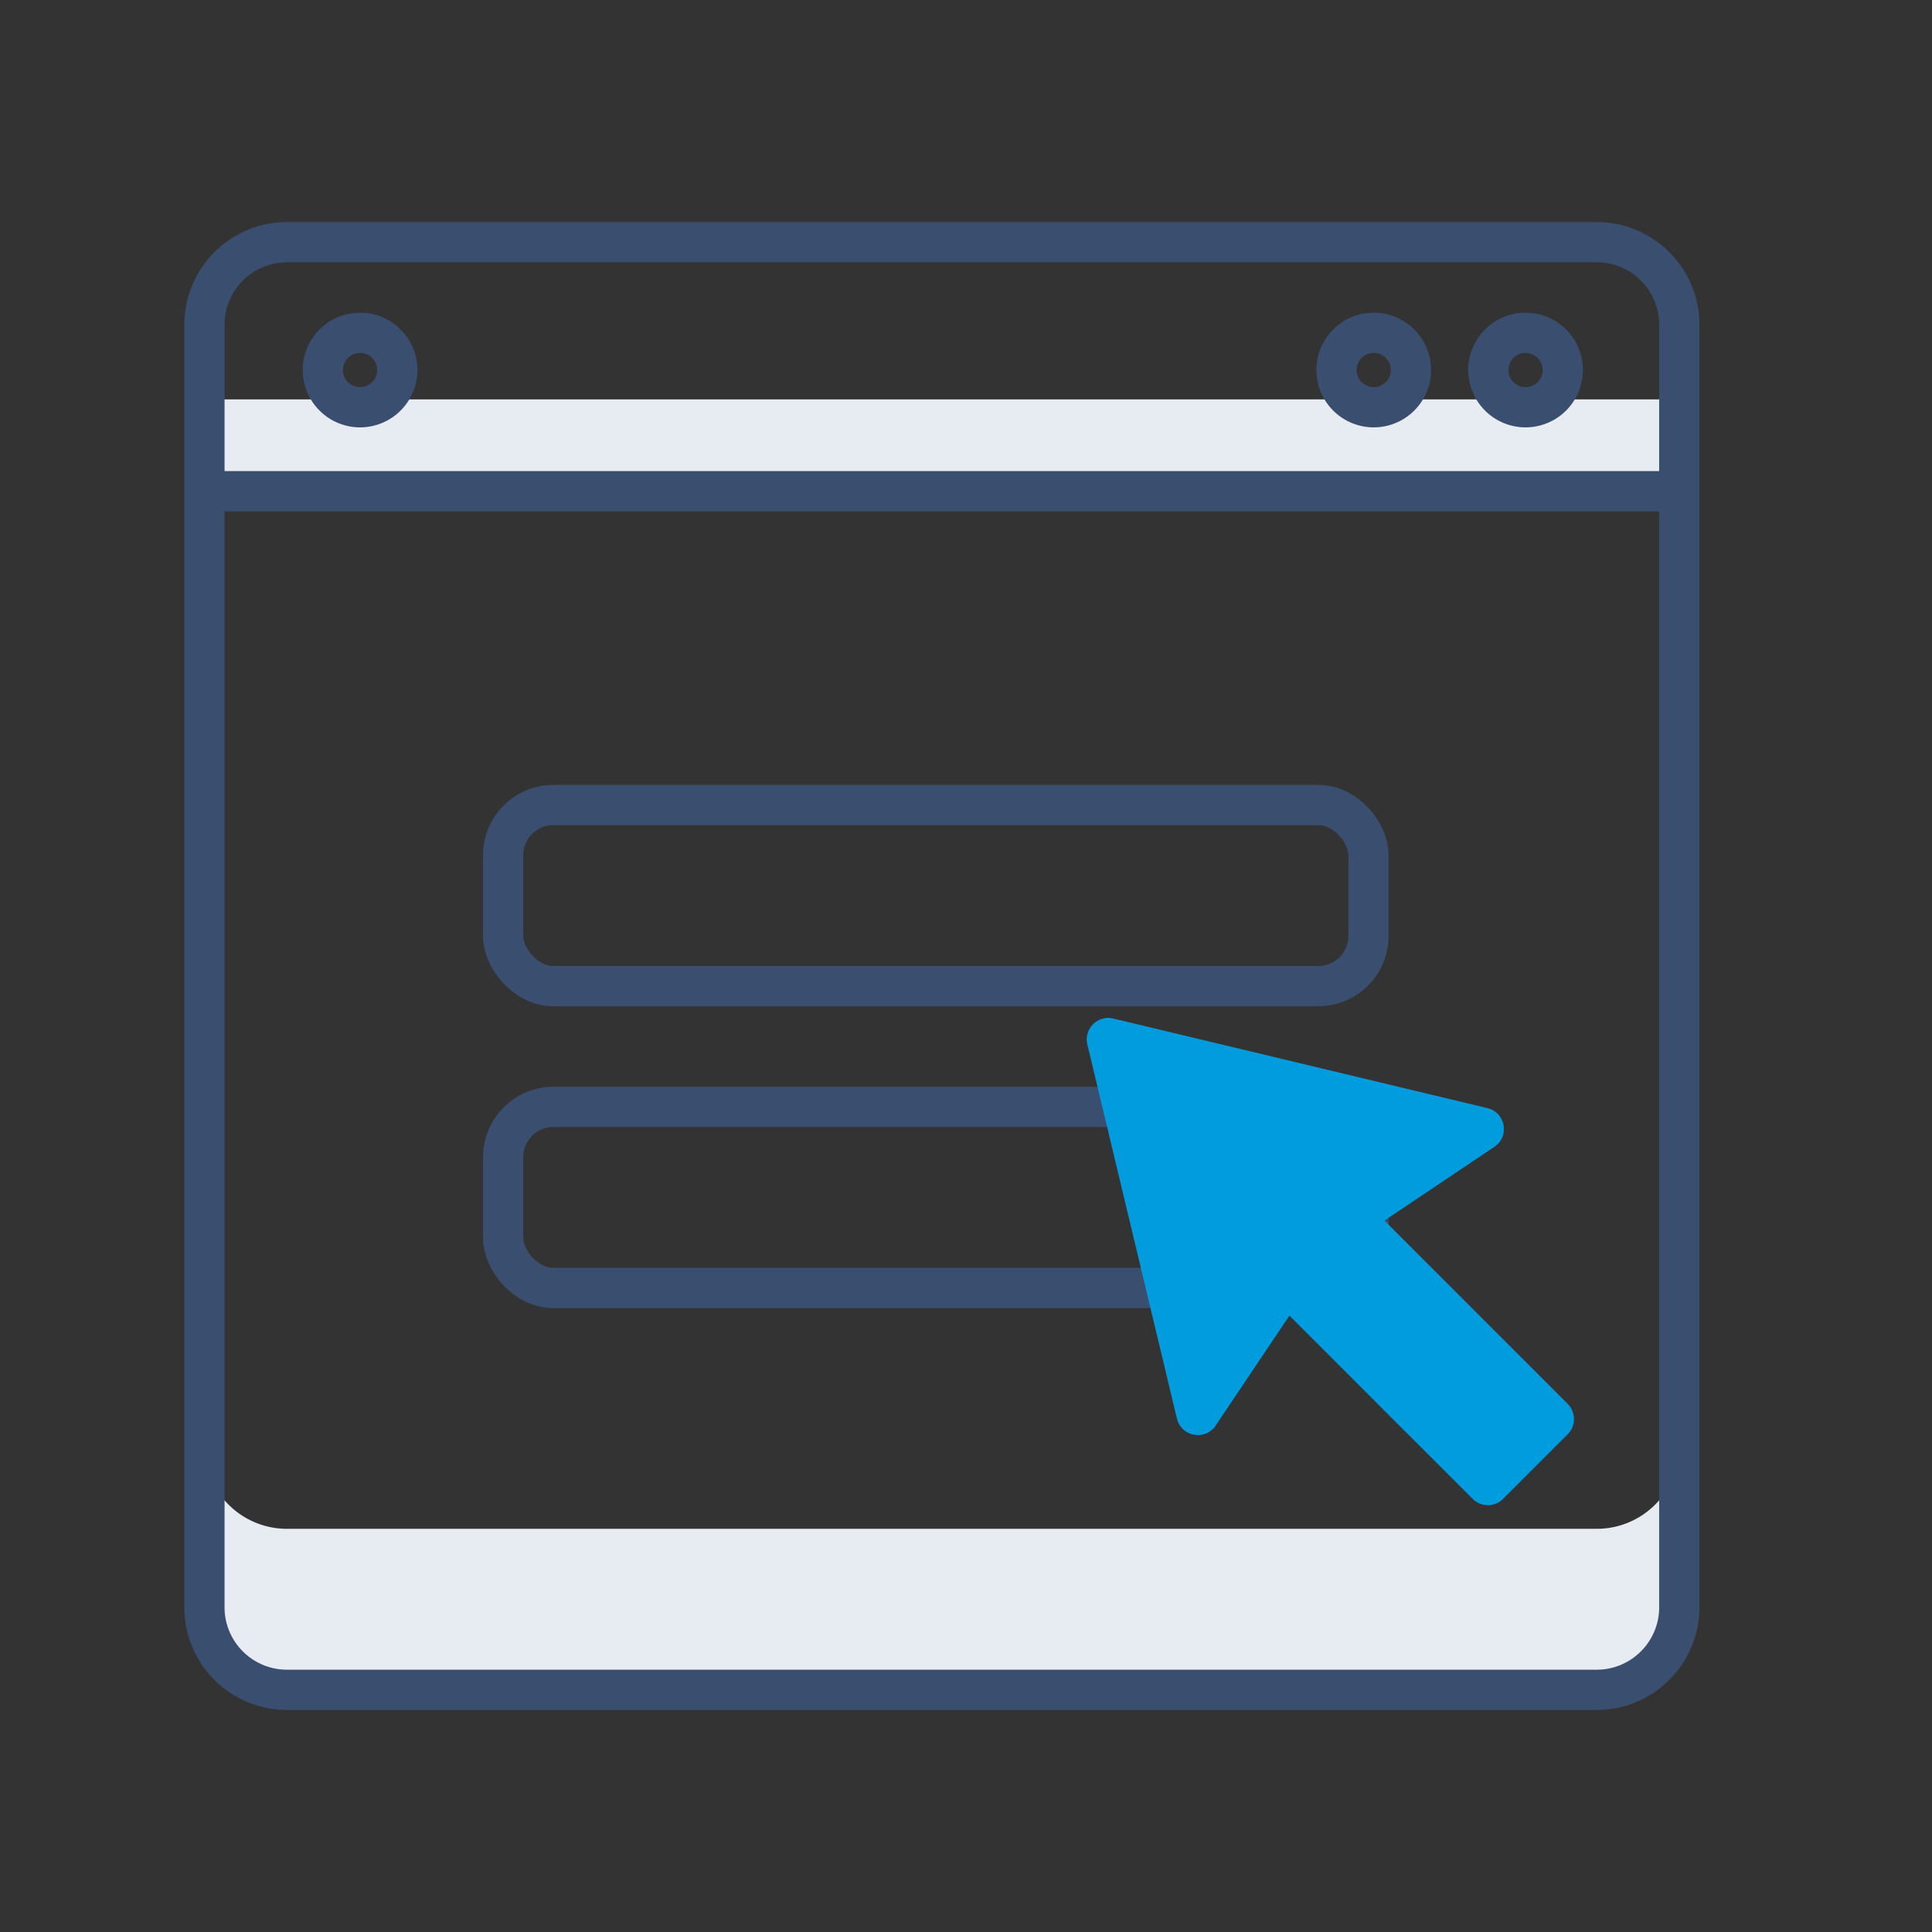 <svg xmlns="http://www.w3.org/2000/svg" width="96" height="96" viewBox="0 0 96 96">
    <rect x="0" y="0" width="96" height="96" fill="#333333" stroke="none"/>
    <g fill="none" fill-rule="evenodd">
        <g fill="#E7EBF2" fill-rule="nonzero">
            <path d="M10.158 19.846h73.285v4.563H10.158zM79.343 75.966H14.257a4.1 4.1 0 0 1-4.1-4.1v8a4.1 4.1 0 0 0 4.1 4.1h65.086a4.1 4.1 0 0 0 4.1-4.1v-8a4.1 4.1 0 0 1-4.1 4.1z"/>
        </g>
        <g fill="#3A4E6F" fill-rule="nonzero">
            <path d="M79.342 11.034H14.258a5.106 5.106 0 0 0-5.1 5.1v63.732c0 2.812 2.288 5.1 5.1 5.1h65.085c2.812 0 5.1-2.288 5.1-5.1V16.134c0-2.812-2.288-5.1-5.1-5.1zm-65.084 2h65.085c1.709 0 3.1 1.39 3.1 3.1v7.275H11.158v-7.275c0-1.71 1.39-3.1 3.1-3.1zm65.084 69.932H14.258c-1.71 0-3.1-1.39-3.1-3.1V25.408h71.285v54.458c0 1.71-1.391 3.1-3.1 3.1z"/>
            <path d="M17.892 21.236a2.853 2.853 0 0 0 2.85-2.85 2.853 2.853 0 0 0-2.85-2.85 2.853 2.853 0 0 0-2.85 2.85 2.853 2.853 0 0 0 2.85 2.85zm0-3.7a.85.85 0 1 1-.001 1.701.85.85 0 0 1 .001-1.701zM68.26 21.236a2.853 2.853 0 0 0 2.85-2.85 2.853 2.853 0 0 0-2.85-2.85 2.853 2.853 0 0 0-2.85 2.85 2.853 2.853 0 0 0 2.85 2.85zm0-3.7a.85.85 0 1 1-.001 1.701.85.85 0 0 1 .001-1.701zM75.804 21.236a2.853 2.853 0 0 0 2.85-2.85 2.853 2.853 0 0 0-2.85-2.85 2.853 2.853 0 0 0-2.85 2.85 2.853 2.853 0 0 0 2.85 2.85zm0-3.7a.85.85 0 1 1-.001 1.701.85.85 0 0 1 .001-1.701z"/>
        </g>
        <rect width="43" height="9" x="25" y="40" stroke="#3A4E6F" stroke-width="2" rx="2.5"/>
        <rect width="43" height="9" x="25" y="55" stroke="#3A4E6F" stroke-width="2" rx="2.5"/>
        <path fill="#009CDE" fill-rule="nonzero" d="M77.898 69.756l-9.106-9.106 5.461-3.663c.774-.519.56-1.71-.346-1.927l-18.589-4.45a1.069 1.069 0 0 0-1.288 1.288l4.45 18.589c.217.905 1.408 1.12 1.927.346l3.663-5.46 9.105 9.105a1.069 1.069 0 0 0 1.512 0l3.21-3.211a1.068 1.068 0 0 0 0-1.511z"/>
    </g>
</svg>
